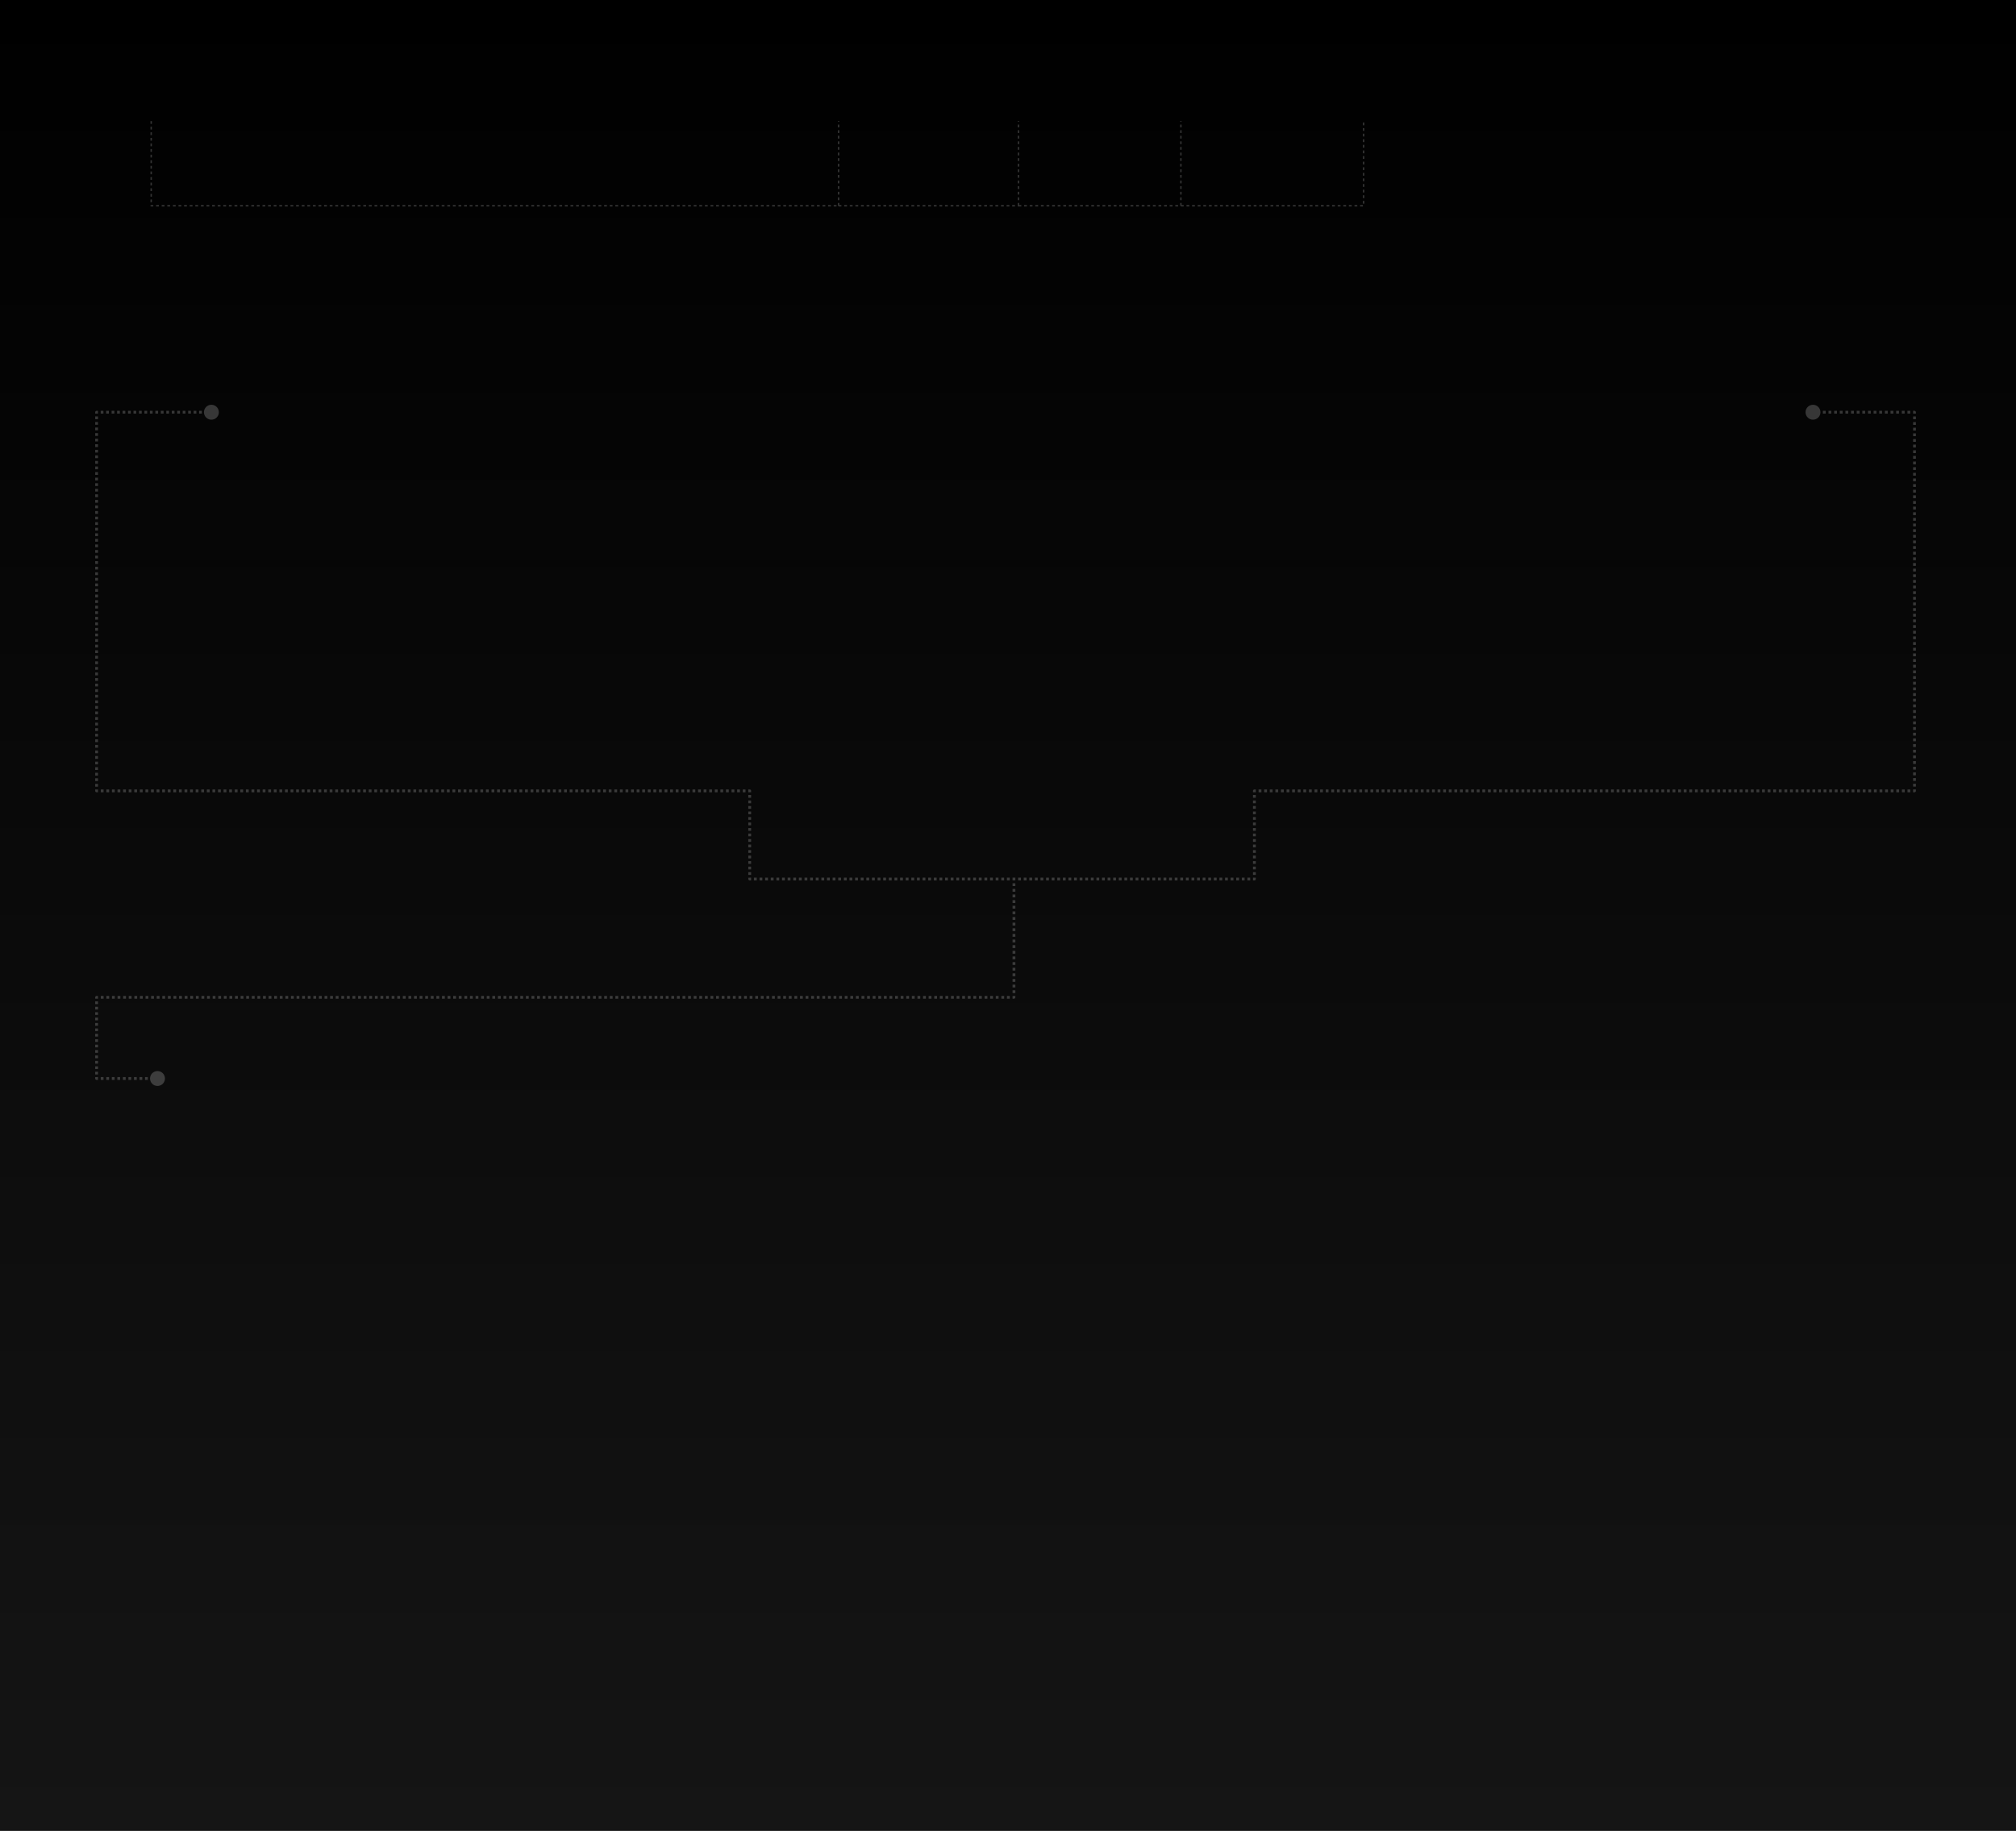 <svg width="1440" height="1308" viewBox="0 0 1440 1308" fill="none" xmlns="http://www.w3.org/2000/svg">
<rect x="0" y="0" width="1440" height="1308" fill="#808080" stroke="none"/>
<rect width="1440" height="1308" fill="url(#paint0_linear_0_1)"/>
<path d="M1292.33 294.5C1292.33 295.973 1293.53 297.167 1295 297.167C1296.47 297.167 1297.67 295.973 1297.67 294.5C1297.67 293.027 1296.47 291.833 1295 291.833C1293.53 291.833 1292.33 293.027 1292.33 294.5ZM1367.5 294.5H1368C1368 294.224 1367.78 294 1367.5 294V294.5ZM1367.5 565V565.5C1367.78 565.5 1368 565.276 1368 565H1367.5ZM896 565V564.5C895.724 564.5 895.5 564.724 895.5 565H896ZM896 628V628.5C896.276 628.5 896.5 628.276 896.5 628H896ZM535.5 628H535C535 628.276 535.224 628.5 535.5 628.5V628ZM535.5 565H536C536 564.724 535.776 564.5 535.5 564.5V565ZM69 565H68.5C68.5 565.276 68.724 565.5 69 565.5V565ZM69 294.5V294C68.724 294 68.5 294.224 68.5 294.5H69ZM148.333 294.5C148.333 295.973 149.527 297.167 151 297.167C152.473 297.167 153.667 295.973 153.667 294.5C153.667 293.027 152.473 291.833 151 291.833C149.527 291.833 148.333 293.027 148.333 294.5ZM724.25 712.5V713C724.526 713 724.75 712.776 724.75 712.5H724.25ZM69 712.5V712C68.724 712 68.5 712.224 68.5 712.5H69ZM69 770.5H68.5C68.5 770.776 68.724 771 69 771V770.5ZM109.833 770.5C109.833 771.973 111.027 773.167 112.5 773.167C113.973 773.167 115.167 771.973 115.167 770.5C115.167 769.027 113.973 767.833 112.5 767.833C111.027 767.833 109.833 769.027 109.833 770.5ZM724.25 628.5H725.249V627.5H724.25V628.5ZM727.246 628.5H729.243V627.5H727.246V628.5ZM731.24 628.5H733.237V627.5H731.24V628.5ZM735.234 628.5H737.231V627.5H735.234V628.5ZM739.228 628.5H741.225V627.5H739.228V628.5ZM743.222 628.5H745.219V627.5H743.222V628.5ZM747.217 628.5H749.214V627.5H747.217V628.5ZM751.211 628.5H753.208V627.5H751.211V628.5ZM755.205 628.5H757.202V627.5H755.205V628.5ZM759.199 628.5H761.196V627.5H759.199V628.5ZM763.193 628.5H765.19V627.5H763.193V628.5ZM767.188 628.5H769.185V627.5H767.188V628.5ZM771.182 628.5H773.179V627.5H771.182V628.5ZM775.176 628.5H777.173V627.5H775.176V628.5ZM779.17 628.5H781.167V627.5H779.17V628.5ZM783.164 628.5H785.161V627.5H783.164V628.5ZM787.158 628.5H789.156V627.5H787.158V628.5ZM791.153 628.5H793.15V627.5H791.153V628.5ZM795.147 628.5H797.144V627.5H795.147V628.5ZM799.141 628.5H801.138V627.5H799.141V628.5ZM803.135 628.5H805.132V627.5H803.135V628.5ZM807.129 628.5H809.126V627.5H807.129V628.5ZM811.124 628.5H813.121V627.5H811.124V628.5ZM815.118 628.5H817.115V627.5H815.118V628.5ZM819.112 628.5H821.109V627.5H819.112V628.5ZM823.106 628.5H825.103V627.5H823.106V628.5ZM827.1 628.5H829.097V627.5H827.1V628.5ZM831.094 628.5H833.092V627.5H831.094V628.5ZM835.089 628.5H837.086V627.5H835.089V628.5ZM839.083 628.5H841.08V627.5H839.083V628.5ZM843.077 628.5H845.074V627.5H843.077V628.5ZM847.071 628.5H849.068V627.5H847.071V628.5ZM851.065 628.5H853.062V627.5H851.065V628.5ZM855.06 628.5H857.057V627.5H855.06V628.5ZM859.054 628.5H861.051V627.5H859.054V628.5ZM863.048 628.5H865.045V627.5H863.048V628.5ZM867.042 628.5H869.039V627.5H867.042V628.5ZM871.036 628.5H873.033V627.5H871.036V628.5ZM875.03 628.5H877.028V627.5H875.03V628.5ZM879.025 628.5H881.022V627.5H879.025V628.5ZM883.019 628.5H885.016V627.5H883.019V628.5ZM887.013 628.5H889.01V627.5H887.013V628.5ZM891.007 628.5H893.004V627.5H891.007V628.5ZM895.001 628.5H896V627.5H895.001V628.5ZM896.5 628V627.016H895.5V628H896.5ZM896.5 625.047V623.078H895.5V625.047H896.5ZM896.5 621.109V619.141H895.5V621.109H896.5ZM896.5 617.172V615.203H895.5V617.172H896.5ZM896.5 613.234V611.266H895.5V613.234H896.5ZM896.5 609.297V607.328H895.5V609.297H896.5ZM896.5 605.359V603.391H895.5V605.359H896.5ZM896.5 601.422V599.453H895.5V601.422H896.5ZM896.5 597.484V595.516H895.5V597.484H896.5ZM896.5 593.547V591.578H895.5V593.547H896.5ZM896.5 589.609V587.641H895.5V589.609H896.5ZM896.5 585.672V583.703H895.5V585.672H896.5ZM896.5 581.734V579.766H895.5V581.734H896.5ZM896.5 577.797V575.828H895.5V577.797H896.5ZM896.5 573.859V571.891H895.5V573.859H896.5ZM896.5 569.922V567.953H895.5V569.922H896.5ZM896.5 565.984V565H895.5V565.984H896.5ZM896 565.5H896.999V564.5H896V565.5ZM898.997 565.5H900.995V564.5H898.997V565.5ZM902.993 565.5H904.99V564.5H902.993V565.5ZM906.988 565.5H908.986V564.5H906.988V565.5ZM910.984 565.5H912.982V564.5H910.984V565.5ZM914.98 565.5H916.978V564.5H914.98V565.5ZM918.976 565.5H920.974V564.5H918.976V565.5ZM922.971 565.5H924.969V564.5H922.971V565.5ZM926.967 565.5H928.965V564.5H926.967V565.5ZM930.963 565.5H932.961V564.5H930.963V565.5ZM934.959 565.5H936.957V564.5H934.959V565.5ZM938.954 565.5H940.952V564.5H938.954V565.5ZM942.95 565.5H944.948V564.5H942.95V565.5ZM946.946 565.5H948.944V564.5H946.946V565.5ZM950.942 565.5H952.94V564.5H950.942V565.5ZM954.938 565.5H956.935V564.5H954.938V565.5ZM958.933 565.5H960.931V564.5H958.933V565.5ZM962.929 565.5H964.927V564.5H962.929V565.5ZM966.925 565.5H968.923V564.5H966.925V565.5ZM970.921 565.5H972.918V564.5H970.921V565.5ZM974.916 565.5H976.914V564.5H974.916V565.5ZM978.912 565.5H980.91V564.5H978.912V565.5ZM982.908 565.5H984.906V564.5H982.908V565.5ZM986.904 565.5H988.901V564.5H986.904V565.5ZM990.899 565.5H992.897V564.5H990.899V565.5ZM994.895 565.5H996.893V564.5H994.895V565.5ZM998.891 565.5H1000.89V564.5H998.891V565.5ZM1002.89 565.5H1004.88V564.5H1002.89V565.5ZM1006.88 565.5H1008.88V564.5H1006.88V565.5ZM1010.88 565.5H1012.88V564.5H1010.88V565.5ZM1014.87 565.5H1016.87V564.5H1014.87V565.5ZM1018.87 565.5H1020.87V564.5H1018.87V565.5ZM1022.87 565.5H1024.86V564.5H1022.87V565.5ZM1026.86 565.5H1028.86V564.5H1026.86V565.5ZM1030.86 565.5H1032.85V564.5H1030.86V565.5ZM1034.85 565.5H1036.85V564.5H1034.85V565.5ZM1038.85 565.5H1040.85V564.5H1038.85V565.5ZM1042.84 565.5H1044.84V564.5H1042.84V565.5ZM1046.84 565.5H1048.84V564.5H1046.84V565.5ZM1050.84 565.5H1052.83V564.5H1050.84V565.5ZM1054.83 565.5H1056.83V564.5H1054.83V565.5ZM1058.83 565.5H1060.83V564.5H1058.83V565.5ZM1062.82 565.5H1064.82V564.5H1062.82V565.5ZM1066.82 565.5H1068.82V564.5H1066.82V565.5ZM1070.81 565.5H1072.81V564.5H1070.81V565.5ZM1074.81 565.5H1076.81V564.5H1074.81V565.5ZM1078.81 565.5H1080.8V564.5H1078.81V565.5ZM1082.8 565.5H1084.8V564.5H1082.8V565.5ZM1086.8 565.5H1088.8V564.5H1086.8V565.5ZM1090.79 565.5H1092.79V564.5H1090.79V565.5ZM1094.79 565.5H1096.79V564.5H1094.79V565.5ZM1098.78 565.5H1100.78V564.5H1098.78V565.5ZM1102.78 565.5H1104.78V564.5H1102.78V565.5ZM1106.78 565.5H1108.77V564.5H1106.78V565.5ZM1110.77 565.5H1112.77V564.5H1110.77V565.5ZM1114.77 565.5H1116.77V564.5H1114.77V565.5ZM1118.76 565.5H1120.76V564.5H1118.76V565.5ZM1122.76 565.5H1124.76V564.5H1122.76V565.5ZM1126.76 565.5H1128.75V564.5H1126.76V565.5ZM1130.75 565.5H1132.75V564.5H1130.75V565.5ZM1134.75 565.5H1136.74V564.5H1134.75V565.5ZM1138.74 565.5H1140.74V564.5H1138.74V565.5ZM1142.74 565.5H1144.74V564.5H1142.74V565.5ZM1146.73 565.5H1148.73V564.5H1146.73V565.5ZM1150.73 565.5H1152.73V564.5H1150.73V565.5ZM1154.73 565.5H1156.72V564.5H1154.73V565.5ZM1158.72 565.5H1160.72V564.5H1158.72V565.5ZM1162.72 565.5H1164.71V564.5H1162.72V565.5ZM1166.71 565.5H1168.71V564.5H1166.71V565.5ZM1170.71 565.5H1172.71V564.5H1170.71V565.5ZM1174.7 565.5H1176.7V564.5H1174.7V565.5ZM1178.7 565.5H1180.7V564.5H1178.7V565.5ZM1182.7 565.5H1184.69V564.5H1182.7V565.5ZM1186.69 565.5H1188.69V564.5H1186.69V565.5ZM1190.69 565.5H1192.69V564.5H1190.69V565.5ZM1194.68 565.5H1196.68V564.5H1194.68V565.5ZM1198.68 565.5H1200.68V564.5H1198.68V565.5ZM1202.67 565.5H1204.67V564.5H1202.67V565.5ZM1206.67 565.5H1208.67V564.5H1206.67V565.5ZM1210.67 565.5H1212.66V564.5H1210.67V565.5ZM1214.66 565.5H1216.66V564.5H1214.66V565.5ZM1218.66 565.5H1220.66V564.5H1218.66V565.5ZM1222.65 565.5H1224.65V564.5H1222.65V565.5ZM1226.65 565.5H1228.65V564.5H1226.65V565.5ZM1230.65 565.5H1232.64V564.5H1230.65V565.5ZM1234.64 565.5H1236.64V564.5H1234.64V565.5ZM1238.64 565.5H1240.63V564.5H1238.64V565.5ZM1242.63 565.5H1244.63V564.5H1242.63V565.5ZM1246.63 565.5H1248.63V564.5H1246.63V565.5ZM1250.62 565.5H1252.62V564.5H1250.62V565.5ZM1254.62 565.5H1256.62V564.5H1254.62V565.5ZM1258.62 565.5H1260.61V564.5H1258.62V565.5ZM1262.61 565.5H1264.61V564.5H1262.61V565.5ZM1266.61 565.5H1268.61V564.5H1266.61V565.5ZM1270.6 565.5H1272.6V564.5H1270.6V565.5ZM1274.6 565.5H1276.6V564.5H1274.6V565.5ZM1278.59 565.5H1280.59V564.5H1278.59V565.5ZM1282.59 565.5H1284.59V564.5H1282.59V565.5ZM1286.59 565.5H1288.58V564.5H1286.59V565.5ZM1290.58 565.5H1292.58V564.5H1290.58V565.5ZM1294.58 565.5H1296.58V564.5H1294.58V565.5ZM1298.57 565.5H1300.57V564.5H1298.57V565.5ZM1302.57 565.5H1304.57V564.5H1302.57V565.5ZM1306.57 565.5H1308.56V564.5H1306.57V565.5ZM1310.56 565.5H1312.56V564.5H1310.56V565.5ZM1314.56 565.5H1316.55V564.5H1314.56V565.5ZM1318.55 565.5H1320.55V564.5H1318.55V565.5ZM1322.55 565.5H1324.55V564.5H1322.55V565.5ZM1326.54 565.5H1328.54V564.5H1326.54V565.5ZM1330.54 565.5H1332.54V564.5H1330.54V565.5ZM1334.54 565.5H1336.53V564.5H1334.54V565.5ZM1338.53 565.5H1340.53V564.5H1338.53V565.5ZM1342.53 565.5H1344.53V564.5H1342.53V565.5ZM1346.52 565.5H1348.52V564.5H1346.52V565.5ZM1350.52 565.5H1352.52V564.5H1350.52V565.5ZM1354.51 565.5H1356.51V564.5H1354.51V565.5ZM1358.51 565.5H1360.51V564.5H1358.51V565.5ZM1362.51 565.5H1364.5V564.5H1362.51V565.5ZM1366.5 565.5H1367.5V564.5H1366.5V565.5ZM1368 565V563.988H1367V565H1368ZM1368 561.964V559.94H1367V561.964H1368ZM1368 557.915V555.891H1367V557.915H1368ZM1368 553.867V551.843H1367V553.867H1368ZM1368 549.819V547.794H1367V549.819H1368ZM1368 545.77V543.746H1367V545.77H1368ZM1368 541.722V539.698H1367V541.722H1368ZM1368 537.673V535.649H1367V537.673H1368ZM1368 533.625V531.601H1367V533.625H1368ZM1368 529.577V527.552H1367V529.577H1368ZM1368 525.528V523.504H1367V525.528H1368ZM1368 521.48V519.456H1367V521.48H1368ZM1368 517.431V515.407H1367V517.431H1368ZM1368 513.383V511.359H1367V513.383H1368ZM1368 509.335V507.311H1367V509.335H1368ZM1368 505.286V503.262H1367V505.286H1368ZM1368 501.238V499.214H1367V501.238H1368ZM1368 497.19V495.165H1367V497.19H1368ZM1368 493.141V491.117H1367V493.141H1368ZM1368 489.093V487.069H1367V489.093H1368ZM1368 485.044V483.02H1367V485.044H1368ZM1368 480.996V478.972H1367V480.996H1368ZM1368 476.948V474.923H1367V476.948H1368ZM1368 472.899V470.875H1367V472.899H1368ZM1368 468.851V466.827H1367V468.851H1368ZM1368 464.802V462.778H1367V464.802H1368ZM1368 460.754V458.73H1367V460.754H1368ZM1368 456.706V454.681H1367V456.706H1368ZM1368 452.657V450.633H1367V452.657H1368ZM1368 448.609V446.585H1367V448.609H1368ZM1368 444.561V442.536H1367V444.561H1368ZM1368 440.512V439.5H1367V440.512H1368ZM1368 439.5V438.493H1367V439.5H1368ZM1368 436.479V434.465H1367V436.479H1368ZM1368 432.451V430.438H1367V432.451H1368ZM1368 428.424V426.41H1367V428.424H1368ZM1368 424.396V422.382H1367V424.396H1368ZM1368 420.368V418.354H1367V420.368H1368ZM1368 416.34V414.326H1367V416.34H1368ZM1368 412.312V410.299H1367V412.312H1368ZM1368 408.285V406.271H1367V408.285H1368ZM1368 404.257V402.243H1367V404.257H1368ZM1368 400.229V398.215H1367V400.229H1368ZM1368 396.201V394.187H1367V396.201H1368ZM1368 392.174V390.16H1367V392.174H1368ZM1368 388.146V386.132H1367V388.146H1368ZM1368 384.118V382.104H1367V384.118H1368ZM1368 380.09V378.076H1367V380.09H1368ZM1368 376.062V374.049H1367V376.062H1368ZM1368 372.035V370.021H1367V372.035H1368ZM1368 368.007V365.993H1367V368.007H1368ZM1368 363.979V361.965H1367V363.979H1368ZM1368 359.951V357.938H1367V359.951H1368ZM1368 355.924V353.91H1367V355.924H1368ZM1368 351.896V349.882H1367V351.896H1368ZM1368 347.868V345.854H1367V347.868H1368ZM1368 343.84V341.826H1367V343.84H1368ZM1368 339.813V337.799H1367V339.813H1368ZM1368 335.785V333.771H1367V335.785H1368ZM1368 331.757V329.743H1367V331.757H1368ZM1368 327.729V325.715H1367V327.729H1368ZM1368 323.701V321.688H1367V323.701H1368ZM1368 319.674V317.66H1367V319.674H1368ZM1368 315.646V313.632H1367V315.646H1368ZM1368 311.618V309.604H1367V311.618H1368ZM1368 307.59V305.576H1367V307.59H1368ZM1368 303.563V301.549H1367V303.563H1368ZM1368 299.535V297.521H1367V299.535H1368ZM1368 295.507V294.5H1367V295.507H1368ZM1367.5 294H1366.49V295H1367.5V294ZM1364.48 294H1362.47V295H1364.48V294ZM1360.45 294H1358.44V295H1360.45V294ZM1356.42 294H1354.41V295H1356.42V294ZM1352.4 294H1350.38V295H1352.4V294ZM1348.37 294H1346.35V295H1348.37V294ZM1344.34 294H1342.33V295H1344.34V294ZM1340.31 294H1338.3V295H1340.31V294ZM1336.28 294H1334.27V295H1336.28V294ZM1332.26 294H1330.24V295H1332.26V294ZM1328.23 294H1326.22V295H1328.23V294ZM1324.2 294H1322.19V295H1324.2V294ZM1320.17 294H1318.16V295H1320.17V294ZM1316.15 294H1314.13V295H1316.15V294ZM1312.12 294H1310.1V295H1312.12V294ZM1308.09 294H1306.08V295H1308.09V294ZM1304.06 294H1302.05V295H1304.06V294ZM1300.03 294H1298.02V295H1300.03V294ZM1296.01 294H1295V295H1296.01V294ZM151 294H150.024V295H151V294ZM148.071 294H146.119V295H148.071V294ZM144.167 294H142.214V295H144.167V294ZM140.262 294H138.31V295H140.262V294ZM136.357 294H134.405V295H136.357V294ZM132.452 294H130.5V295H132.452V294ZM128.548 294H126.595V295H128.548V294ZM124.643 294H122.69V295H124.643V294ZM120.738 294H118.786V295H120.738V294ZM116.833 294H114.881V295H116.833V294ZM112.929 294H110.976V295H112.929V294ZM109.024 294H107.071V295H109.024V294ZM105.119 294H103.167V295H105.119V294ZM101.214 294H99.262V295H101.214V294ZM97.309 294H95.357V295H97.309V294ZM93.405 294H91.452V295H93.405V294ZM89.5 294H87.548V295H89.5V294ZM85.595 294H83.643V295H85.595V294ZM81.691 294H79.738V295H81.691V294ZM77.786 294H75.833V295H77.786V294ZM73.881 294H71.929V295H73.881V294ZM69.976 294H69V295H69.976V294ZM68.5 294.5V295.494H69.5V294.5H68.5ZM68.5 297.483V299.472H69.5V297.483H68.5ZM68.5 301.461V303.45H69.5V301.461H68.5ZM68.5 305.439V307.428H69.5V305.439H68.5ZM68.5 309.417V311.406H69.5V309.417H68.5ZM68.5 313.395V315.384H69.5V313.395H68.5ZM68.5 317.373V319.362H69.5V317.373H68.5ZM68.5 321.351V323.34H69.5V321.351H68.5ZM68.5 325.329V327.318H69.5V325.329H68.5ZM68.5 329.307V331.296H69.5V329.307H68.5ZM68.5 333.285V335.274H69.5V333.285H68.5ZM68.5 337.263V339.252H69.5V337.263H68.5ZM68.5 341.241V343.23H69.5V341.241H68.5ZM68.5 345.219V347.208H69.5V345.219H68.5ZM68.5 349.197V351.186H69.5V349.197H68.5ZM68.5 353.175V355.164H69.5V353.175H68.5ZM68.5 357.153V359.142H69.5V357.153H68.5ZM68.5 361.131V363.119H69.5V361.131H68.5ZM68.5 365.108V367.097H69.5V365.108H68.5ZM68.5 369.086V371.075H69.5V369.086H68.5ZM68.5 373.064V375.053H69.5V373.064H68.5ZM68.5 377.042V379.031H69.5V377.042H68.5ZM68.5 381.02V383.009H69.5V381.02H68.5ZM68.5 384.998V386.987H69.5V384.998H68.5ZM68.5 388.976V390.965H69.5V388.976H68.5ZM68.5 392.954V394.943H69.5V392.954H68.5ZM68.5 396.932V398.921H69.5V396.932H68.5ZM68.5 400.91V402.899H69.5V400.91H68.5ZM68.5 404.888V406.877H69.5V404.888H68.5ZM68.5 408.866V410.855H69.5V408.866H68.5ZM68.5 412.844V414.833H69.5V412.844H68.5ZM68.5 416.822V418.811H69.5V416.822H68.5ZM68.5 420.8V422.789H69.5V420.8H68.5ZM68.5 424.777V426.766H69.5V424.777H68.5ZM68.5 428.755V430.744H69.5V428.755H68.5ZM68.5 432.733V434.722H69.5V432.733H68.5ZM68.5 436.711V438.7H69.5V436.711H68.5ZM68.5 440.689V442.678H69.5V440.689H68.5ZM68.5 444.667V446.656H69.5V444.667H68.5ZM68.5 448.645V450.634H69.5V448.645H68.5ZM68.5 452.623V454.612H69.5V452.623H68.5ZM68.5 456.601V458.59H69.5V456.601H68.5ZM68.5 460.579V462.568H69.5V460.579H68.5ZM68.5 464.557V466.546H69.5V464.557H68.5ZM68.5 468.535V470.524H69.5V468.535H68.5ZM68.5 472.513V474.502H69.5V472.513H68.5ZM68.5 476.491V478.48H69.5V476.491H68.5ZM68.5 480.469V482.458H69.5V480.469H68.5ZM68.5 484.447V486.436H69.5V484.447H68.5ZM68.5 488.424V490.413H69.5V488.424H68.5ZM68.5 492.402V494.391H69.5V492.402H68.5ZM68.5 496.38V498.369H69.5V496.38H68.5ZM68.5 500.358V502.347H69.5V500.358H68.5ZM68.5 504.336V506.325H69.5V504.336H68.5ZM68.5 508.314V510.303H69.5V508.314H68.5ZM68.5 512.292V514.281H69.5V512.292H68.5ZM68.5 516.27V518.259H69.5V516.27H68.5ZM68.5 520.248V522.237H69.5V520.248H68.5ZM68.5 524.226V526.215H69.5V524.226H68.5ZM68.5 528.204V530.193H69.5V528.204H68.5ZM68.5 532.182V534.171H69.5V532.182H68.5ZM68.5 536.16V538.149H69.5V536.16H68.5ZM68.5 540.138V542.127H69.5V540.138H68.5ZM68.5 544.116V546.105H69.5V544.116H68.5ZM68.5 548.094V550.082H69.5V548.094H68.5ZM68.5 552.071V554.06H69.5V552.071H68.5ZM68.5 556.049V558.038H69.5V556.049H68.5ZM68.5 560.027V562.016H69.5V560.027H68.5ZM68.5 564.005V565H69.5V564.005H68.5ZM69 565.5H69.997V564.5H69V565.5ZM71.99 565.5H73.984V564.5H71.99V565.5ZM75.978 565.5H77.971V564.5H75.978V565.5ZM79.965 565.5H81.958V564.5H79.965V565.5ZM83.952 565.5H85.945V564.5H83.952V565.5ZM87.939 565.5H89.933V564.5H87.939V565.5ZM91.926 565.5H93.92V564.5H91.926V565.5ZM95.913 565.5H97.907V564.5H95.913V565.5ZM99.901 565.5H101.894V564.5H99.901V565.5ZM103.888 565.5H105.881V564.5H103.888V565.5ZM107.875 565.5H109.869V564.5H107.875V565.5ZM111.862 565.5H113.856V564.5H111.862V565.5ZM115.849 565.5H117.843V564.5H115.849V565.5ZM119.837 565.5H121.83V564.5H119.837V565.5ZM123.824 565.5H125.817V564.5H123.824V565.5ZM127.811 565.5H129.805V564.5H127.811V565.5ZM131.798 565.5H133.792V564.5H131.798V565.5ZM135.785 565.5H137.779V564.5H135.785V565.5ZM139.772 565.5H141.766V564.5H139.772V565.5ZM143.76 565.5H145.753V564.5H143.76V565.5ZM147.747 565.5H149.74V564.5H147.747V565.5ZM151.734 565.5H153.728V564.5H151.734V565.5ZM155.721 565.5H157.715V564.5H155.721V565.5ZM159.708 565.5H161.702V564.5H159.708V565.5ZM163.696 565.5H165.689V564.5H163.696V565.5ZM167.683 565.5H169.676V564.5H167.683V565.5ZM171.67 565.5H173.664V564.5H171.67V565.5ZM175.657 565.5H177.651V564.5H175.657V565.5ZM179.644 565.5H181.638V564.5H179.644V565.5ZM183.631 565.5H185.625V564.5H183.631V565.5ZM187.619 565.5H189.612V564.5H187.619V565.5ZM191.606 565.5H193.599V564.5H191.606V565.5ZM195.593 565.5H197.587V564.5H195.593V565.5ZM199.58 565.5H201.574V564.5H199.58V565.5ZM203.567 565.5H205.561V564.5H203.567V565.5ZM207.555 565.5H209.548V564.5H207.555V565.5ZM211.542 565.5H213.535V564.5H211.542V565.5ZM215.529 565.5H217.523V564.5H215.529V565.5ZM219.516 565.5H221.51V564.5H219.516V565.5ZM223.503 565.5H225.497V564.5H223.503V565.5ZM227.49 565.5H229.484V564.5H227.49V565.5ZM231.478 565.5H233.471V564.5H231.478V565.5ZM235.465 565.5H237.458V564.5H235.465V565.5ZM239.452 565.5H241.446V564.5H239.452V565.5ZM243.439 565.5H245.433V564.5H243.439V565.5ZM247.426 565.5H249.42V564.5H247.426V565.5ZM251.414 565.5H253.407V564.5H251.414V565.5ZM255.401 565.5H257.394V564.5H255.401V565.5ZM259.388 565.5H261.382V564.5H259.388V565.5ZM263.375 565.5H265.369V564.5H263.375V565.5ZM267.362 565.5H269.356V564.5H267.362V565.5ZM271.349 565.5H273.343V564.5H271.349V565.5ZM275.337 565.5H277.33V564.5H275.337V565.5ZM279.324 565.5H281.317V564.5H279.324V565.5ZM283.311 565.5H285.305V564.5H283.311V565.5ZM287.298 565.5H289.292V564.5H287.298V565.5ZM291.285 565.5H293.279V564.5H291.285V565.5ZM295.273 565.5H297.266V564.5H295.273V565.5ZM299.26 565.5H301.253V564.5H299.26V565.5ZM303.247 565.5H305.241V564.5H303.247V565.5ZM307.234 565.5H309.228V564.5H307.234V565.5ZM311.221 565.5H313.215V564.5H311.221V565.5ZM315.209 565.5H317.202V564.5H315.209V565.5ZM319.196 565.5H321.189V564.5H319.196V565.5ZM323.183 565.5H325.176V564.5H323.183V565.5ZM327.17 565.5H329.164V564.5H327.17V565.5ZM331.157 565.5H333.151V564.5H331.157V565.5ZM335.144 565.5H337.138V564.5H335.144V565.5ZM339.132 565.5H341.125V564.5H339.132V565.5ZM343.119 565.5H345.112V564.5H343.119V565.5ZM347.106 565.5H349.1V564.5H347.106V565.5ZM351.093 565.5H353.087V564.5H351.093V565.5ZM355.08 565.5H357.074V564.5H355.08V565.5ZM359.068 565.5H361.061V564.5H359.068V565.5ZM363.055 565.5H365.048V564.5H363.055V565.5ZM367.042 565.5H369.035V564.5H367.042V565.5ZM371.029 565.5H373.023V564.5H371.029V565.5ZM375.016 565.5H377.01V564.5H375.016V565.5ZM379.003 565.5H380.997V564.5H379.003V565.5ZM382.991 565.5H384.984V564.5H382.991V565.5ZM386.978 565.5H388.971V564.5H386.978V565.5ZM390.965 565.5H392.959V564.5H390.965V565.5ZM394.952 565.5H396.946V564.5H394.952V565.5ZM398.939 565.5H400.933V564.5H398.939V565.5ZM402.927 565.5H404.92V564.5H402.927V565.5ZM406.914 565.5H408.907V564.5H406.914V565.5ZM410.901 565.5H412.894V564.5H410.901V565.5ZM414.888 565.5H416.882V564.5H414.888V565.5ZM418.875 565.5H420.869V564.5H418.875V565.5ZM422.862 565.5H424.856V564.5H422.862V565.5ZM426.85 565.5H428.843V564.5H426.85V565.5ZM430.837 565.5H432.83V564.5H430.837V565.5ZM434.824 565.5H436.818V564.5H434.824V565.5ZM438.811 565.5H440.805V564.5H438.811V565.5ZM442.798 565.5H444.792V564.5H442.798V565.5ZM446.786 565.5H448.779V564.5H446.786V565.5ZM450.773 565.5H452.766V564.5H450.773V565.5ZM454.76 565.5H456.753V564.5H454.76V565.5ZM458.747 565.5H460.741V564.5H458.747V565.5ZM462.734 565.5H464.728V564.5H462.734V565.5ZM466.721 565.5H468.715V564.5H466.721V565.5ZM470.709 565.5H472.702V564.5H470.709V565.5ZM474.696 565.5H476.689V564.5H474.696V565.5ZM478.683 565.5H480.677V564.5H478.683V565.5ZM482.67 565.5H484.664V564.5H482.67V565.5ZM486.657 565.5H488.651V564.5H486.657V565.5ZM490.645 565.5H492.638V564.5H490.645V565.5ZM494.632 565.5H496.625V564.5H494.632V565.5ZM498.619 565.5H500.612V564.5H498.619V565.5ZM502.606 565.5H504.6V564.5H502.606V565.5ZM506.593 565.5H508.587V564.5H506.593V565.5ZM510.58 565.5H512.574V564.5H510.58V565.5ZM514.568 565.5H516.561V564.5H514.568V565.5ZM518.555 565.5H520.548V564.5H518.555V565.5ZM522.542 565.5H524.536V564.5H522.542V565.5ZM526.529 565.5H528.523V564.5H526.529V565.5ZM530.516 565.5H532.51V564.5H530.516V565.5ZM534.504 565.5H535.5V564.5H534.504V565.5ZM535 565V565.984H536V565H535ZM535 567.953V569.922H536V567.953H535ZM535 571.891V573.859H536V571.891H535ZM535 575.828V577.797H536V575.828H535ZM535 579.766V581.734H536V579.766H535ZM535 583.703V585.672H536V583.703H535ZM535 587.641V589.609H536V587.641H535ZM535 591.578V593.547H536V591.578H535ZM535 595.516V597.484H536V595.516H535ZM535 599.453V601.422H536V599.453H535ZM535 603.391V605.359H536V603.391H535ZM535 607.328V609.297H536V607.328H535ZM535 611.266V613.234H536V611.266H535ZM535 615.203V617.172H536V615.203H535ZM535 619.141V621.109H536V619.141H535ZM535 623.078V625.047H536V623.078H535ZM535 627.016V628H536V627.016H535ZM535.5 628.5H536.504V627.5H535.5V628.5ZM538.512 628.5H540.52V627.5H538.512V628.5ZM542.528 628.5H544.536V627.5H542.528V628.5ZM546.544 628.5H548.552V627.5H546.544V628.5ZM550.56 628.5H552.568V627.5H550.56V628.5ZM554.576 628.5H556.584V627.5H554.576V628.5ZM558.592 628.5H560.6V627.5H558.592V628.5ZM562.608 628.5H564.616V627.5H562.608V628.5ZM566.624 628.5H568.632V627.5H566.624V628.5ZM570.64 628.5H572.648V627.5H570.64V628.5ZM574.656 628.5H576.664V627.5H574.656V628.5ZM578.672 628.5H580.68V627.5H578.672V628.5ZM582.688 628.5H584.695V627.5H582.688V628.5ZM586.703 628.5H588.711V627.5H586.703V628.5ZM590.719 628.5H592.727V627.5H590.719V628.5ZM594.735 628.5H596.743V627.5H594.735V628.5ZM598.751 628.5H600.759V627.5H598.751V628.5ZM602.767 628.5H604.775V627.5H602.767V628.5ZM606.783 628.5H608.791V627.5H606.783V628.5ZM610.799 628.5H612.807V627.5H610.799V628.5ZM614.815 628.5H616.823V627.5H614.815V628.5ZM618.831 628.5H620.839V627.5H618.831V628.5ZM622.847 628.5H624.855V627.5H622.847V628.5ZM626.863 628.5H628.871V627.5H626.863V628.5ZM630.879 628.5H632.887V627.5H630.879V628.5ZM634.895 628.5H636.903V627.5H634.895V628.5ZM638.911 628.5H640.919V627.5H638.911V628.5ZM642.927 628.5H644.935V627.5H642.927V628.5ZM646.943 628.5H648.951V627.5H646.943V628.5ZM650.959 628.5H652.967V627.5H650.959V628.5ZM654.975 628.5H656.983V627.5H654.975V628.5ZM658.991 628.5H660.999V627.5H658.991V628.5ZM663.007 628.5H665.015V627.5H663.007V628.5ZM667.023 628.5H669.031V627.5H667.023V628.5ZM671.039 628.5H673.047V627.5H671.039V628.5ZM675.055 628.5H677.063V627.5H675.055V628.5ZM679.071 628.5H681.079V627.5H679.071V628.5ZM683.086 628.5H685.094V627.5H683.086V628.5ZM687.102 628.5H689.11V627.5H687.102V628.5ZM691.118 628.5H693.126V627.5H691.118V628.5ZM695.134 628.5H697.142V627.5H695.134V628.5ZM699.15 628.5H701.158V627.5H699.15V628.5ZM703.166 628.5H705.174V627.5H703.166V628.5ZM707.182 628.5H709.19V627.5H707.182V628.5ZM711.198 628.5H713.206V627.5H711.198V628.5ZM715.214 628.5H717.222V627.5H715.214V628.5ZM719.23 628.5H721.238V627.5H719.23V628.5ZM723.246 628.5H724.25V627.5H723.246V628.5ZM112.5 770H111.511V771H112.5V770ZM109.534 770H107.557V771H109.534V770ZM105.58 770H103.602V771H105.58V770ZM101.625 770H99.648V771H101.625V770ZM97.671 770H95.693V771H97.671V770ZM93.716 770H91.739V771H93.716V770ZM89.761 770H87.784V771H89.761V770ZM85.807 770H83.829V771H85.807V770ZM81.852 770H79.875V771H81.852V770ZM77.898 770H75.921V771H77.898V770ZM73.943 770H71.966V771H73.943V770ZM69.989 770H69V771H69.989V770ZM69.5 770.5V769.533H68.5V770.5H69.5ZM69.5 767.6V765.667H68.5V767.6H69.5ZM69.5 763.733V761.8H68.5V763.733H69.5ZM69.5 759.867V757.933H68.5V759.867H69.5ZM69.5 756V754.067H68.5V756H69.5ZM69.5 752.133V750.2H68.5V752.133H69.5ZM69.5 748.267V746.333H68.5V748.267H69.5ZM69.5 744.4V742.467H68.5V744.4H69.5ZM69.5 740.533V738.6H68.5V740.533H69.5ZM69.5 736.667V734.733H68.5V736.667H69.5ZM69.5 732.8V730.867H68.5V732.8H69.5ZM69.5 728.933V727H68.5V728.933H69.5ZM69.5 725.067V723.133H68.5V725.067H69.5ZM69.5 721.2V719.267H68.5V721.2H69.5ZM69.5 717.333V715.4H68.5V717.333H69.5ZM69.5 713.467V712.5H68.5V713.467H69.5ZM69 713H69.999V712H69V713ZM71.997 713H73.994V712H71.997V713ZM75.992 713H77.99V712H75.992V713ZM79.987 713H81.985V712H79.987V713ZM83.983 713H85.981V712H83.983V713ZM87.978 713H89.976V712H87.978V713ZM91.974 713H93.971V712H91.974V713ZM95.969 713H97.967V712H95.969V713ZM99.965 713H101.962V712H99.965V713ZM103.96 713H105.958V712H103.96V713ZM107.955 713H109.953V712H107.955V713ZM111.951 713H113.949V712H111.951V713ZM115.946 713H117.944V712H115.946V713ZM119.942 713H121.939V712H119.942V713ZM123.937 713H125.935V712H123.937V713ZM127.933 713H129.93V712H127.933V713ZM131.928 713H133.926V712H131.928V713ZM135.923 713H137.921V712H135.923V713ZM139.919 713H141.917V712H139.919V713ZM143.914 713H145.912V712H143.914V713ZM147.91 713H149.907V712H147.91V713ZM151.905 713H153.903V712H151.905V713ZM155.901 713H157.898V712H155.901V713ZM159.896 713H161.894V712H159.896V713ZM163.891 713H165.889V712H163.891V713ZM167.887 713H169.885V712H167.887V713ZM171.882 713H173.88V712H171.882V713ZM175.878 713H177.875V712H175.878V713ZM179.873 713H181.871V712H179.873V713ZM183.868 713H185.866V712H183.868V713ZM187.864 713H189.862V712H187.864V713ZM191.859 713H193.857V712H191.859V713ZM195.855 713H197.852V712H195.855V713ZM199.85 713H201.848V712H199.85V713ZM203.846 713H205.843V712H203.846V713ZM207.841 713H209.839V712H207.841V713ZM211.836 713H213.834V712H211.836V713ZM215.832 713H217.83V712H215.832V713ZM219.827 713H221.825V712H219.827V713ZM223.823 713H225.82V712H223.823V713ZM227.818 713H229.816V712H227.818V713ZM231.814 713H233.811V712H231.814V713ZM235.809 713H237.807V712H235.809V713ZM239.804 713H241.802V712H239.804V713ZM243.8 713H245.798V712H243.8V713ZM247.795 713H249.793V712H247.795V713ZM251.791 713H253.788V712H251.791V713ZM255.786 713H257.784V712H255.786V713ZM259.782 713H261.779V712H259.782V713ZM263.777 713H265.775V712H263.777V713ZM267.772 713H269.77V712H267.772V713ZM271.768 713H273.765V712H271.768V713ZM275.763 713H277.761V712H275.763V713ZM279.759 713H281.756V712H279.759V713ZM283.754 713H285.752V712H283.754V713ZM287.749 713H289.747V712H287.749V713ZM291.745 713H293.743V712H291.745V713ZM295.74 713H297.738V712H295.74V713ZM299.736 713H301.733V712H299.736V713ZM303.731 713H305.729V712H303.731V713ZM307.727 713H309.724V712H307.727V713ZM311.722 713H313.72V712H311.722V713ZM315.717 713H317.715V712H315.717V713ZM319.713 713H321.711V712H319.713V713ZM323.708 713H325.706V712H323.708V713ZM327.704 713H329.701V712H327.704V713ZM331.699 713H333.697V712H331.699V713ZM335.695 713H337.692V712H335.695V713ZM339.69 713H341.688V712H339.69V713ZM343.685 713H345.683V712H343.685V713ZM347.681 713H349.679V712H347.681V713ZM351.676 713H353.674V712H351.676V713ZM355.672 713H357.669V712H355.672V713ZM359.667 713H361.665V712H359.667V713ZM363.663 713H365.66V712H363.663V713ZM367.658 713H369.656V712H367.658V713ZM371.653 713H373.651V712H371.653V713ZM375.649 713H377.646V712H375.649V713ZM379.644 713H381.642V712H379.644V713ZM383.64 713H385.637V712H383.64V713ZM387.635 713H389.633V712H387.635V713ZM391.63 713H393.628V712H391.63V713ZM395.626 713H397.624V712H395.626V713ZM399.621 713H401.619V712H399.621V713ZM403.617 713H405.614V712H403.617V713ZM407.612 713H409.61V712H407.612V713ZM411.608 713H413.605V712H411.608V713ZM415.603 713H417.601V712H415.603V713ZM419.598 713H421.596V712H419.598V713ZM423.594 713H425.592V712H423.594V713ZM427.589 713H429.587V712H427.589V713ZM431.585 713H433.582V712H431.585V713ZM435.58 713H437.578V712H435.58V713ZM439.576 713H441.573V712H439.576V713ZM443.571 713H445.569V712H443.571V713ZM447.566 713H449.564V712H447.566V713ZM451.562 713H453.56V712H451.562V713ZM455.557 713H457.555V712H455.557V713ZM459.553 713H461.55V712H459.553V713ZM463.548 713H465.546V712H463.548V713ZM467.543 713H469.541V712H467.543V713ZM471.539 713H473.537V712H471.539V713ZM475.534 713H477.532V712H475.534V713ZM479.53 713H481.527V712H479.53V713ZM483.525 713H485.523V712H483.525V713ZM487.521 713H489.518V712H487.521V713ZM491.516 713H493.514V712H491.516V713ZM495.511 713H497.509V712H495.511V713ZM499.507 713H501.505V712H499.507V713ZM503.502 713H505.5V712H503.502V713ZM507.498 713H509.495V712H507.498V713ZM511.493 713H513.491V712H511.493V713ZM515.489 713H517.486V712H515.489V713ZM519.484 713H521.482V712H519.484V713ZM523.479 713H525.477V712H523.479V713ZM527.475 713H529.473V712H527.475V713ZM531.47 713H533.468V712H531.47V713ZM535.466 713H537.463V712H535.466V713ZM539.461 713H541.459V712H539.461V713ZM543.457 713H545.454V712H543.457V713ZM547.452 713H549.45V712H547.452V713ZM551.447 713H553.445V712H551.447V713ZM555.443 713H557.44V712H555.443V713ZM559.438 713H561.436V712H559.438V713ZM563.434 713H565.431V712H563.434V713ZM567.429 713H569.427V712H567.429V713ZM571.424 713H573.422V712H571.424V713ZM575.42 713H577.418V712H575.42V713ZM579.415 713H581.413V712H579.415V713ZM583.411 713H585.409V712H583.411V713ZM587.406 713H589.404V712H587.406V713ZM591.402 713H593.399V712H591.402V713ZM595.397 713H597.395V712H595.397V713ZM599.393 713H601.39V712H599.393V713ZM603.388 713H605.386V712H603.388V713ZM607.384 713H609.381V712H607.384V713ZM611.379 713H613.377V712H611.379V713ZM615.375 713H617.372V712H615.375V713ZM619.37 713H621.368V712H619.37V713ZM623.366 713H625.363V712H623.366V713ZM627.361 713H629.359V712H627.361V713ZM631.357 713H633.354V712H631.357V713ZM635.352 713H637.35V712H635.352V713ZM639.348 713H641.345V712H639.348V713ZM643.343 713H645.341V712H643.343V713ZM647.339 713H649.336V712H647.339V713ZM651.334 713H653.332V712H651.334V713ZM655.329 713H657.327V712H655.329V713ZM659.325 713H661.323V712H659.325V713ZM663.32 713H665.318V712H663.32V713ZM667.316 713H669.314V712H667.316V713ZM671.311 713H673.309V712H671.311V713ZM675.307 713H677.305V712H675.307V713ZM679.302 713H681.3V712H679.302V713ZM683.298 713H685.296V712H683.298V713ZM687.293 713H689.291V712H687.293V713ZM691.289 713H693.287V712H691.289V713ZM695.284 713H697.282V712H695.284V713ZM699.28 713H701.278V712H699.28V713ZM703.275 713H705.273V712H703.275V713ZM707.271 713H709.268V712H707.271V713ZM711.266 713H713.264V712H711.266V713ZM715.262 713H717.259V712H715.262V713ZM719.257 713H721.255V712H719.257V713ZM723.253 713H724.25V712H723.253V713ZM724.75 712.5V711.494H723.75V712.5H724.75ZM724.75 709.482V707.47H723.75V709.482H724.75ZM724.75 705.458V703.446H723.75V705.458H724.75ZM724.75 701.435V699.423H723.75V701.435H724.75ZM724.75 697.411V695.399H723.75V697.411H724.75ZM724.75 693.387V691.375H723.75V693.387H724.75ZM724.75 689.363V687.351H723.75V689.363H724.75ZM724.75 685.339V683.327H723.75V685.339H724.75ZM724.75 681.315V679.304H723.75V681.315H724.75ZM724.75 677.292V675.28H723.75V677.292H724.75ZM724.75 673.268V671.256H723.75V673.268H724.75ZM724.75 669.244V667.232H723.75V669.244H724.75ZM724.75 665.22V663.208H723.75V665.22H724.75ZM724.75 661.196V659.185H723.75V661.196H724.75ZM724.75 657.173V655.161H723.75V657.173H724.75ZM724.75 653.149V651.137H723.75V653.149H724.75ZM724.75 649.125V647.113H723.75V649.125H724.75ZM724.75 645.101V643.089H723.75V645.101H724.75ZM724.75 641.077V639.065H723.75V641.077H724.75ZM724.75 637.054V635.042H723.75V637.054H724.75ZM724.75 633.03V631.018H723.75V633.03H724.75ZM724.75 629.006V628H723.75V629.006H724.75ZM1289.67 294.5C1289.67 297.446 1292.05 299.833 1295 299.833C1297.95 299.833 1300.33 297.446 1300.33 294.5C1300.33 291.554 1297.95 289.167 1295 289.167C1292.05 289.167 1289.67 291.554 1289.67 294.5ZM1367.5 294.5H1368.5C1368.5 293.948 1368.05 293.5 1367.5 293.5V294.5ZM1367.5 565V566C1368.05 566 1368.5 565.552 1368.5 565H1367.5ZM896 565V564C895.448 564 895 564.448 895 565H896ZM896 628V629C896.552 629 897 628.552 897 628H896ZM535.5 628H534.5C534.5 628.552 534.948 629 535.5 629V628ZM535.5 565H536.5C536.5 564.448 536.052 564 535.5 564V565ZM69 565H68C68 565.552 68.448 566 69 566V565ZM69 294.5V293.5C68.448 293.5 68 293.948 68 294.5H69ZM145.667 294.5C145.667 297.446 148.054 299.833 151 299.833C153.946 299.833 156.333 297.446 156.333 294.5C156.333 291.554 153.946 289.167 151 289.167C148.054 289.167 145.667 291.554 145.667 294.5ZM724.25 712.5V713.5C724.802 713.5 725.25 713.052 725.25 712.5H724.25ZM69 712.5V711.5C68.448 711.5 68 711.948 68 712.5H69ZM69 770.5H68C68 771.052 68.448 771.5 69 771.5V770.5ZM107.167 770.5C107.167 773.446 109.554 775.833 112.5 775.833C115.446 775.833 117.833 773.446 117.833 770.5C117.833 767.554 115.446 765.167 112.5 765.167C109.554 765.167 107.167 767.554 107.167 770.5ZM724.25 629H725.249V627H724.25V629ZM727.246 629H729.243V627H727.246V629ZM731.24 629H733.237V627H731.24V629ZM735.234 629H737.231V627H735.234V629ZM739.228 629H741.225V627H739.228V629ZM743.222 629H745.219V627H743.222V629ZM747.217 629H749.214V627H747.217V629ZM751.211 629H753.208V627H751.211V629ZM755.205 629H757.202V627H755.205V629ZM759.199 629H761.196V627H759.199V629ZM763.193 629H765.19V627H763.193V629ZM767.188 629H769.185V627H767.188V629ZM771.182 629H773.179V627H771.182V629ZM775.176 629H777.173V627H775.176V629ZM779.17 629H781.167V627H779.17V629ZM783.164 629H785.161V627H783.164V629ZM787.158 629H789.156V627H787.158V629ZM791.153 629H793.15V627H791.153V629ZM795.147 629H797.144V627H795.147V629ZM799.141 629H801.138V627H799.141V629ZM803.135 629H805.132V627H803.135V629ZM807.129 629H809.126V627H807.129V629ZM811.124 629H813.121V627H811.124V629ZM815.118 629H817.115V627H815.118V629ZM819.112 629H821.109V627H819.112V629ZM823.106 629H825.103V627H823.106V629ZM827.1 629H829.097V627H827.1V629ZM831.094 629H833.092V627H831.094V629ZM835.089 629H837.086V627H835.089V629ZM839.083 629H841.08V627H839.083V629ZM843.077 629H845.074V627H843.077V629ZM847.071 629H849.068V627H847.071V629ZM851.065 629H853.062V627H851.065V629ZM855.06 629H857.057V627H855.06V629ZM859.054 629H861.051V627H859.054V629ZM863.048 629H865.045V627H863.048V629ZM867.042 629H869.039V627H867.042V629ZM871.036 629H873.033V627H871.036V629ZM875.03 629H877.028V627H875.03V629ZM879.025 629H881.022V627H879.025V629ZM883.019 629H885.016V627H883.019V629ZM887.013 629H889.01V627H887.013V629ZM891.007 629H893.004V627H891.007V629ZM895.001 629H896V627H895.001V629ZM897 628V627.016H895V628H897ZM897 625.047V623.078H895V625.047H897ZM897 621.109V619.141H895V621.109H897ZM897 617.172V615.203H895V617.172H897ZM897 613.234V611.266H895V613.234H897ZM897 609.297V607.328H895V609.297H897ZM897 605.359V603.391H895V605.359H897ZM897 601.422V599.453H895V601.422H897ZM897 597.484V595.516H895V597.484H897ZM897 593.547V591.578H895V593.547H897ZM897 589.609V587.641H895V589.609H897ZM897 585.672V583.703H895V585.672H897ZM897 581.734V579.766H895V581.734H897ZM897 577.797V575.828H895V577.797H897ZM897 573.859V571.891H895V573.859H897ZM897 569.922V567.953H895V569.922H897ZM897 565.984V565H895V565.984H897ZM896 566H896.999V564H896V566ZM898.997 566H900.995V564H898.997V566ZM902.993 566H904.99V564H902.993V566ZM906.988 566H908.986V564H906.988V566ZM910.984 566H912.982V564H910.984V566ZM914.98 566H916.978V564H914.98V566ZM918.976 566H920.974V564H918.976V566ZM922.971 566H924.969V564H922.971V566ZM926.967 566H928.965V564H926.967V566ZM930.963 566H932.961V564H930.963V566ZM934.959 566H936.957V564H934.959V566ZM938.954 566H940.952V564H938.954V566ZM942.95 566H944.948V564H942.95V566ZM946.946 566H948.944V564H946.946V566ZM950.942 566H952.94V564H950.942V566ZM954.938 566H956.935V564H954.938V566ZM958.933 566H960.931V564H958.933V566ZM962.929 566H964.927V564H962.929V566ZM966.925 566H968.923V564H966.925V566ZM970.921 566H972.918V564H970.921V566ZM974.916 566H976.914V564H974.916V566ZM978.912 566H980.91V564H978.912V566ZM982.908 566H984.906V564H982.908V566ZM986.904 566H988.901V564H986.904V566ZM990.899 566H992.897V564H990.899V566ZM994.895 566H996.893V564H994.895V566ZM998.891 566H1000.89V564H998.891V566ZM1002.89 566H1004.88V564H1002.89V566ZM1006.88 566H1008.88V564H1006.88V566ZM1010.88 566H1012.88V564H1010.88V566ZM1014.87 566H1016.87V564H1014.87V566ZM1018.87 566H1020.87V564H1018.87V566ZM1022.87 566H1024.86V564H1022.87V566ZM1026.86 566H1028.86V564H1026.86V566ZM1030.86 566H1032.85V564H1030.86V566ZM1034.85 566H1036.85V564H1034.85V566ZM1038.85 566H1040.85V564H1038.85V566ZM1042.84 566H1044.84V564H1042.84V566ZM1046.84 566H1048.84V564H1046.84V566ZM1050.84 566H1052.83V564H1050.84V566ZM1054.83 566H1056.83V564H1054.83V566ZM1058.83 566H1060.83V564H1058.83V566ZM1062.82 566H1064.82V564H1062.82V566ZM1066.82 566H1068.82V564H1066.82V566ZM1070.81 566H1072.81V564H1070.81V566ZM1074.81 566H1076.81V564H1074.81V566ZM1078.81 566H1080.8V564H1078.81V566ZM1082.8 566H1084.8V564H1082.8V566ZM1086.8 566H1088.8V564H1086.8V566ZM1090.79 566H1092.79V564H1090.79V566ZM1094.79 566H1096.79V564H1094.79V566ZM1098.78 566H1100.78V564H1098.78V566ZM1102.78 566H1104.78V564H1102.78V566ZM1106.78 566H1108.77V564H1106.78V566ZM1110.77 566H1112.77V564H1110.77V566ZM1114.77 566H1116.77V564H1114.77V566ZM1118.76 566H1120.76V564H1118.76V566ZM1122.76 566H1124.76V564H1122.76V566ZM1126.76 566H1128.75V564H1126.76V566ZM1130.75 566H1132.75V564H1130.75V566ZM1134.75 566H1136.74V564H1134.75V566ZM1138.74 566H1140.74V564H1138.74V566ZM1142.74 566H1144.74V564H1142.74V566ZM1146.73 566H1148.73V564H1146.73V566ZM1150.73 566H1152.73V564H1150.73V566ZM1154.73 566H1156.72V564H1154.73V566ZM1158.72 566H1160.72V564H1158.72V566ZM1162.72 566H1164.71V564H1162.72V566ZM1166.71 566H1168.71V564H1166.71V566ZM1170.71 566H1172.71V564H1170.71V566ZM1174.7 566H1176.7V564H1174.7V566ZM1178.7 566H1180.7V564H1178.7V566ZM1182.7 566H1184.69V564H1182.7V566ZM1186.69 566H1188.69V564H1186.69V566ZM1190.69 566H1192.69V564H1190.69V566ZM1194.68 566H1196.68V564H1194.68V566ZM1198.68 566H1200.68V564H1198.68V566ZM1202.67 566H1204.67V564H1202.67V566ZM1206.67 566H1208.67V564H1206.67V566ZM1210.67 566H1212.66V564H1210.67V566ZM1214.66 566H1216.66V564H1214.66V566ZM1218.66 566H1220.66V564H1218.66V566ZM1222.65 566H1224.65V564H1222.65V566ZM1226.65 566H1228.65V564H1226.65V566ZM1230.65 566H1232.64V564H1230.65V566ZM1234.64 566H1236.64V564H1234.64V566ZM1238.64 566H1240.63V564H1238.64V566ZM1242.63 566H1244.63V564H1242.63V566ZM1246.63 566H1248.63V564H1246.63V566ZM1250.62 566H1252.62V564H1250.62V566ZM1254.62 566H1256.62V564H1254.62V566ZM1258.62 566H1260.61V564H1258.62V566ZM1262.61 566H1264.61V564H1262.61V566ZM1266.61 566H1268.61V564H1266.61V566ZM1270.6 566H1272.6V564H1270.6V566ZM1274.6 566H1276.6V564H1274.6V566ZM1278.59 566H1280.59V564H1278.59V566ZM1282.59 566H1284.59V564H1282.59V566ZM1286.59 566H1288.58V564H1286.59V566ZM1290.58 566H1292.58V564H1290.58V566ZM1294.58 566H1296.58V564H1294.58V566ZM1298.57 566H1300.57V564H1298.57V566ZM1302.57 566H1304.57V564H1302.57V566ZM1306.57 566H1308.56V564H1306.57V566ZM1310.56 566H1312.56V564H1310.56V566ZM1314.56 566H1316.55V564H1314.56V566ZM1318.55 566H1320.55V564H1318.55V566ZM1322.55 566H1324.55V564H1322.55V566ZM1326.54 566H1328.54V564H1326.54V566ZM1330.54 566H1332.54V564H1330.54V566ZM1334.54 566H1336.53V564H1334.54V566ZM1338.53 566H1340.53V564H1338.53V566ZM1342.53 566H1344.53V564H1342.53V566ZM1346.52 566H1348.52V564H1346.52V566ZM1350.52 566H1352.52V564H1350.52V566ZM1354.51 566H1356.51V564H1354.51V566ZM1358.51 566H1360.51V564H1358.51V566ZM1362.51 566H1364.5V564H1362.51V566ZM1366.5 566H1367.5V564H1366.5V566ZM1368.5 565V563.988H1366.5V565H1368.5ZM1368.5 561.964V559.94H1366.5V561.964H1368.5ZM1368.5 557.915V555.891H1366.5V557.915H1368.5ZM1368.5 553.867V551.843H1366.5V553.867H1368.5ZM1368.5 549.819V547.794H1366.5V549.819H1368.5ZM1368.5 545.77V543.746H1366.5V545.77H1368.5ZM1368.5 541.722V539.698H1366.5V541.722H1368.5ZM1368.5 537.673V535.649H1366.5V537.673H1368.5ZM1368.5 533.625V531.601H1366.5V533.625H1368.5ZM1368.5 529.577V527.552H1366.5V529.577H1368.5ZM1368.5 525.528V523.504H1366.5V525.528H1368.5ZM1368.5 521.48V519.456H1366.5V521.48H1368.5ZM1368.5 517.431V515.407H1366.5V517.431H1368.5ZM1368.5 513.383V511.359H1366.5V513.383H1368.5ZM1368.5 509.335V507.311H1366.5V509.335H1368.5ZM1368.5 505.286V503.262H1366.5V505.286H1368.5ZM1368.5 501.238V499.214H1366.5V501.238H1368.5ZM1368.5 497.19V495.165H1366.5V497.19H1368.5ZM1368.5 493.141V491.117H1366.5V493.141H1368.5ZM1368.5 489.093V487.069H1366.5V489.093H1368.5ZM1368.5 485.044V483.02H1366.5V485.044H1368.5ZM1368.5 480.996V478.972H1366.5V480.996H1368.5ZM1368.5 476.948V474.923H1366.5V476.948H1368.5ZM1368.5 472.899V470.875H1366.5V472.899H1368.5ZM1368.5 468.851V466.827H1366.5V468.851H1368.5ZM1368.5 464.802V462.778H1366.5V464.802H1368.5ZM1368.5 460.754V458.73H1366.5V460.754H1368.5ZM1368.5 456.706V454.681H1366.5V456.706H1368.5ZM1368.5 452.657V450.633H1366.5V452.657H1368.5ZM1368.5 448.609V446.585H1366.5V448.609H1368.5ZM1368.5 444.561V442.536H1366.5V444.561H1368.5ZM1368.5 440.512V439.5H1366.5V440.512H1368.5ZM1368.5 439.5V438.493H1366.5V439.5H1368.5ZM1368.5 436.479V434.465H1366.5V436.479H1368.5ZM1368.5 432.451V430.438H1366.5V432.451H1368.5ZM1368.5 428.424V426.41H1366.5V428.424H1368.5ZM1368.5 424.396V422.382H1366.5V424.396H1368.5ZM1368.5 420.368V418.354H1366.5V420.368H1368.5ZM1368.5 416.34V414.326H1366.5V416.34H1368.5ZM1368.5 412.312V410.299H1366.5V412.312H1368.5ZM1368.5 408.285V406.271H1366.5V408.285H1368.5ZM1368.5 404.257V402.243H1366.5V404.257H1368.5ZM1368.5 400.229V398.215H1366.5V400.229H1368.5ZM1368.5 396.201V394.187H1366.5V396.201H1368.5ZM1368.5 392.174V390.16H1366.5V392.174H1368.5ZM1368.5 388.146V386.132H1366.5V388.146H1368.5ZM1368.5 384.118V382.104H1366.5V384.118H1368.5ZM1368.5 380.09V378.076H1366.5V380.09H1368.5ZM1368.5 376.062V374.049H1366.5V376.062H1368.5ZM1368.5 372.035V370.021H1366.5V372.035H1368.5ZM1368.5 368.007V365.993H1366.5V368.007H1368.5ZM1368.5 363.979V361.965H1366.5V363.979H1368.5ZM1368.5 359.951V357.938H1366.5V359.951H1368.5ZM1368.5 355.924V353.91H1366.5V355.924H1368.5ZM1368.5 351.896V349.882H1366.5V351.896H1368.5ZM1368.5 347.868V345.854H1366.5V347.868H1368.5ZM1368.5 343.84V341.826H1366.5V343.84H1368.5ZM1368.5 339.813V337.799H1366.5V339.813H1368.5ZM1368.5 335.785V333.771H1366.5V335.785H1368.5ZM1368.5 331.757V329.743H1366.5V331.757H1368.5ZM1368.5 327.729V325.715H1366.5V327.729H1368.5ZM1368.5 323.701V321.688H1366.5V323.701H1368.5ZM1368.5 319.674V317.66H1366.5V319.674H1368.5ZM1368.5 315.646V313.632H1366.5V315.646H1368.5ZM1368.5 311.618V309.604H1366.5V311.618H1368.5ZM1368.5 307.59V305.576H1366.5V307.59H1368.5ZM1368.5 303.563V301.549H1366.5V303.563H1368.5ZM1368.5 299.535V297.521H1366.5V299.535H1368.5ZM1368.5 295.507V294.5H1366.5V295.507H1368.5ZM1367.5 293.5H1366.49V295.5H1367.5V293.5ZM1364.48 293.5H1362.47V295.5H1364.48V293.5ZM1360.45 293.5H1358.44V295.5H1360.45V293.5ZM1356.42 293.5H1354.41V295.5H1356.42V293.5ZM1352.4 293.5H1350.38V295.5H1352.4V293.5ZM1348.37 293.5H1346.35V295.5H1348.37V293.5ZM1344.34 293.5H1342.33V295.5H1344.34V293.5ZM1340.31 293.5H1338.3V295.5H1340.31V293.5ZM1336.28 293.5H1334.27V295.5H1336.28V293.5ZM1332.26 293.5H1330.24V295.5H1332.26V293.5ZM1328.23 293.5H1326.22V295.5H1328.23V293.5ZM1324.2 293.5H1322.19V295.5H1324.2V293.5ZM1320.17 293.5H1318.16V295.5H1320.17V293.5ZM1316.15 293.5H1314.13V295.5H1316.15V293.5ZM1312.12 293.5H1310.1V295.5H1312.12V293.5ZM1308.09 293.5H1306.08V295.5H1308.09V293.5ZM1304.06 293.5H1302.05V295.5H1304.06V293.5ZM1300.03 293.5H1298.02V295.5H1300.03V293.5ZM1296.01 293.5H1295V295.5H1296.01V293.5ZM151 293.5H150.024V295.5H151V293.5ZM148.071 293.5H146.119V295.5H148.071V293.5ZM144.167 293.5H142.214V295.5H144.167V293.5ZM140.262 293.5H138.31V295.5H140.262V293.5ZM136.357 293.5H134.405V295.5H136.357V293.5ZM132.452 293.5H130.5V295.5H132.452V293.5ZM128.548 293.5H126.595V295.5H128.548V293.5ZM124.643 293.5H122.69V295.5H124.643V293.5ZM120.738 293.5H118.786V295.5H120.738V293.5ZM116.833 293.5H114.881V295.5H116.833V293.5ZM112.929 293.5H110.976V295.5H112.929V293.5ZM109.024 293.5H107.071V295.5H109.024V293.5ZM105.119 293.5H103.167V295.5H105.119V293.5ZM101.214 293.5H99.262V295.5H101.214V293.5ZM97.309 293.5H95.357V295.5H97.309V293.5ZM93.405 293.5H91.452V295.5H93.405V293.5ZM89.5 293.5H87.548V295.5H89.5V293.5ZM85.595 293.5H83.643V295.5H85.595V293.5ZM81.691 293.5H79.738V295.5H81.691V293.5ZM77.786 293.5H75.833V295.5H77.786V293.5ZM73.881 293.5H71.929V295.5H73.881V293.5ZM69.976 293.5H69V295.5H69.976V293.5ZM68 294.5V295.494H70V294.5H68ZM68 297.483V299.472H70V297.483H68ZM68 301.461V303.45H70V301.461H68ZM68 305.439V307.428H70V305.439H68ZM68 309.417V311.406H70V309.417H68ZM68 313.395V315.384H70V313.395H68ZM68 317.373V319.362H70V317.373H68ZM68 321.351V323.34H70V321.351H68ZM68 325.329V327.318H70V325.329H68ZM68 329.307V331.296H70V329.307H68ZM68 333.285V335.274H70V333.285H68ZM68 337.263V339.252H70V337.263H68ZM68 341.241V343.23H70V341.241H68ZM68 345.219V347.208H70V345.219H68ZM68 349.197V351.186H70V349.197H68ZM68 353.175V355.164H70V353.175H68ZM68 357.153V359.142H70V357.153H68ZM68 361.131V363.119H70V361.131H68ZM68 365.108V367.097H70V365.108H68ZM68 369.086V371.075H70V369.086H68ZM68 373.064V375.053H70V373.064H68ZM68 377.042V379.031H70V377.042H68ZM68 381.02V383.009H70V381.02H68ZM68 384.998V386.987H70V384.998H68ZM68 388.976V390.965H70V388.976H68ZM68 392.954V394.943H70V392.954H68ZM68 396.932V398.921H70V396.932H68ZM68 400.91V402.899H70V400.91H68ZM68 404.888V406.877H70V404.888H68ZM68 408.866V410.855H70V408.866H68ZM68 412.844V414.833H70V412.844H68ZM68 416.822V418.811H70V416.822H68ZM68 420.8V422.789H70V420.8H68ZM68 424.777V426.766H70V424.777H68ZM68 428.755V430.744H70V428.755H68ZM68 432.733V434.722H70V432.733H68ZM68 436.711V438.7H70V436.711H68ZM68 440.689V442.678H70V440.689H68ZM68 444.667V446.656H70V444.667H68ZM68 448.645V450.634H70V448.645H68ZM68 452.623V454.612H70V452.623H68ZM68 456.601V458.59H70V456.601H68ZM68 460.579V462.568H70V460.579H68ZM68 464.557V466.546H70V464.557H68ZM68 468.535V470.524H70V468.535H68ZM68 472.513V474.502H70V472.513H68ZM68 476.491V478.48H70V476.491H68ZM68 480.469V482.458H70V480.469H68ZM68 484.447V486.436H70V484.447H68ZM68 488.424V490.413H70V488.424H68ZM68 492.402V494.391H70V492.402H68ZM68 496.38V498.369H70V496.38H68ZM68 500.358V502.347H70V500.358H68ZM68 504.336V506.325H70V504.336H68ZM68 508.314V510.303H70V508.314H68ZM68 512.292V514.281H70V512.292H68ZM68 516.27V518.259H70V516.27H68ZM68 520.248V522.237H70V520.248H68ZM68 524.226V526.215H70V524.226H68ZM68 528.204V530.193H70V528.204H68ZM68 532.182V534.171H70V532.182H68ZM68 536.16V538.149H70V536.16H68ZM68 540.138V542.127H70V540.138H68ZM68 544.116V546.105H70V544.116H68ZM68 548.094V550.082H70V548.094H68ZM68 552.071V554.06H70V552.071H68ZM68 556.049V558.038H70V556.049H68ZM68 560.027V562.016H70V560.027H68ZM68 564.005V565H70V564.005H68ZM69 566H69.997V564H69V566ZM71.99 566H73.984V564H71.99V566ZM75.978 566H77.971V564H75.978V566ZM79.965 566H81.958V564H79.965V566ZM83.952 566H85.945V564H83.952V566ZM87.939 566H89.933V564H87.939V566ZM91.926 566H93.92V564H91.926V566ZM95.913 566H97.907V564H95.913V566ZM99.901 566H101.894V564H99.901V566ZM103.888 566H105.881V564H103.888V566ZM107.875 566H109.869V564H107.875V566ZM111.862 566H113.856V564H111.862V566ZM115.849 566H117.843V564H115.849V566ZM119.837 566H121.83V564H119.837V566ZM123.824 566H125.817V564H123.824V566ZM127.811 566H129.805V564H127.811V566ZM131.798 566H133.792V564H131.798V566ZM135.785 566H137.779V564H135.785V566ZM139.772 566H141.766V564H139.772V566ZM143.76 566H145.753V564H143.76V566ZM147.747 566H149.74V564H147.747V566ZM151.734 566H153.728V564H151.734V566ZM155.721 566H157.715V564H155.721V566ZM159.708 566H161.702V564H159.708V566ZM163.696 566H165.689V564H163.696V566ZM167.683 566H169.676V564H167.683V566ZM171.67 566H173.664V564H171.67V566ZM175.657 566H177.651V564H175.657V566ZM179.644 566H181.638V564H179.644V566ZM183.631 566H185.625V564H183.631V566ZM187.619 566H189.612V564H187.619V566ZM191.606 566H193.599V564H191.606V566ZM195.593 566H197.587V564H195.593V566ZM199.58 566H201.574V564H199.58V566ZM203.567 566H205.561V564H203.567V566ZM207.555 566H209.548V564H207.555V566ZM211.542 566H213.535V564H211.542V566ZM215.529 566H217.523V564H215.529V566ZM219.516 566H221.51V564H219.516V566ZM223.503 566H225.497V564H223.503V566ZM227.49 566H229.484V564H227.49V566ZM231.478 566H233.471V564H231.478V566ZM235.465 566H237.458V564H235.465V566ZM239.452 566H241.446V564H239.452V566ZM243.439 566H245.433V564H243.439V566ZM247.426 566H249.42V564H247.426V566ZM251.414 566H253.407V564H251.414V566ZM255.401 566H257.394V564H255.401V566ZM259.388 566H261.382V564H259.388V566ZM263.375 566H265.369V564H263.375V566ZM267.362 566H269.356V564H267.362V566ZM271.349 566H273.343V564H271.349V566ZM275.337 566H277.33V564H275.337V566ZM279.324 566H281.317V564H279.324V566ZM283.311 566H285.305V564H283.311V566ZM287.298 566H289.292V564H287.298V566ZM291.285 566H293.279V564H291.285V566ZM295.273 566H297.266V564H295.273V566ZM299.26 566H301.253V564H299.26V566ZM303.247 566H305.241V564H303.247V566ZM307.234 566H309.228V564H307.234V566ZM311.221 566H313.215V564H311.221V566ZM315.209 566H317.202V564H315.209V566ZM319.196 566H321.189V564H319.196V566ZM323.183 566H325.176V564H323.183V566ZM327.17 566H329.164V564H327.17V566ZM331.157 566H333.151V564H331.157V566ZM335.144 566H337.138V564H335.144V566ZM339.132 566H341.125V564H339.132V566ZM343.119 566H345.112V564H343.119V566ZM347.106 566H349.1V564H347.106V566ZM351.093 566H353.087V564H351.093V566ZM355.08 566H357.074V564H355.08V566ZM359.068 566H361.061V564H359.068V566ZM363.055 566H365.048V564H363.055V566ZM367.042 566H369.035V564H367.042V566ZM371.029 566H373.023V564H371.029V566ZM375.016 566H377.01V564H375.016V566ZM379.003 566H380.997V564H379.003V566ZM382.991 566H384.984V564H382.991V566ZM386.978 566H388.971V564H386.978V566ZM390.965 566H392.959V564H390.965V566ZM394.952 566H396.946V564H394.952V566ZM398.939 566H400.933V564H398.939V566ZM402.927 566H404.92V564H402.927V566ZM406.914 566H408.907V564H406.914V566ZM410.901 566H412.894V564H410.901V566ZM414.888 566H416.882V564H414.888V566ZM418.875 566H420.869V564H418.875V566ZM422.862 566H424.856V564H422.862V566ZM426.85 566H428.843V564H426.85V566ZM430.837 566H432.83V564H430.837V566ZM434.824 566H436.818V564H434.824V566ZM438.811 566H440.805V564H438.811V566ZM442.798 566H444.792V564H442.798V566ZM446.786 566H448.779V564H446.786V566ZM450.773 566H452.766V564H450.773V566ZM454.76 566H456.753V564H454.76V566ZM458.747 566H460.741V564H458.747V566ZM462.734 566H464.728V564H462.734V566ZM466.721 566H468.715V564H466.721V566ZM470.709 566H472.702V564H470.709V566ZM474.696 566H476.689V564H474.696V566ZM478.683 566H480.677V564H478.683V566ZM482.67 566H484.664V564H482.67V566ZM486.657 566H488.651V564H486.657V566ZM490.645 566H492.638V564H490.645V566ZM494.632 566H496.625V564H494.632V566ZM498.619 566H500.612V564H498.619V566ZM502.606 566H504.6V564H502.606V566ZM506.593 566H508.587V564H506.593V566ZM510.58 566H512.574V564H510.58V566ZM514.568 566H516.561V564H514.568V566ZM518.555 566H520.548V564H518.555V566ZM522.542 566H524.536V564H522.542V566ZM526.529 566H528.523V564H526.529V566ZM530.516 566H532.51V564H530.516V566ZM534.504 566H535.5V564H534.504V566ZM534.5 565V565.984H536.5V565H534.5ZM534.5 567.953V569.922H536.5V567.953H534.5ZM534.5 571.891V573.859H536.5V571.891H534.5ZM534.5 575.828V577.797H536.5V575.828H534.5ZM534.5 579.766V581.734H536.5V579.766H534.5ZM534.5 583.703V585.672H536.5V583.703H534.5ZM534.5 587.641V589.609H536.5V587.641H534.5ZM534.5 591.578V593.547H536.5V591.578H534.5ZM534.5 595.516V597.484H536.5V595.516H534.5ZM534.5 599.453V601.422H536.5V599.453H534.5ZM534.5 603.391V605.359H536.5V603.391H534.5ZM534.5 607.328V609.297H536.5V607.328H534.5ZM534.5 611.266V613.234H536.5V611.266H534.5ZM534.5 615.203V617.172H536.5V615.203H534.5ZM534.5 619.141V621.109H536.5V619.141H534.5ZM534.5 623.078V625.047H536.5V623.078H534.5ZM534.5 627.016V628H536.5V627.016H534.5ZM535.5 629H536.504V627H535.5V629ZM538.512 629H540.52V627H538.512V629ZM542.528 629H544.536V627H542.528V629ZM546.544 629H548.552V627H546.544V629ZM550.56 629H552.568V627H550.56V629ZM554.576 629H556.584V627H554.576V629ZM558.592 629H560.6V627H558.592V629ZM562.608 629H564.616V627H562.608V629ZM566.624 629H568.632V627H566.624V629ZM570.64 629H572.648V627H570.64V629ZM574.656 629H576.664V627H574.656V629ZM578.672 629H580.68V627H578.672V629ZM582.688 629H584.695V627H582.688V629ZM586.703 629H588.711V627H586.703V629ZM590.719 629H592.727V627H590.719V629ZM594.735 629H596.743V627H594.735V629ZM598.751 629H600.759V627H598.751V629ZM602.767 629H604.775V627H602.767V629ZM606.783 629H608.791V627H606.783V629ZM610.799 629H612.807V627H610.799V629ZM614.815 629H616.823V627H614.815V629ZM618.831 629H620.839V627H618.831V629ZM622.847 629H624.855V627H622.847V629ZM626.863 629H628.871V627H626.863V629ZM630.879 629H632.887V627H630.879V629ZM634.895 629H636.903V627H634.895V629ZM638.911 629H640.919V627H638.911V629ZM642.927 629H644.935V627H642.927V629ZM646.943 629H648.951V627H646.943V629ZM650.959 629H652.967V627H650.959V629ZM654.975 629H656.983V627H654.975V629ZM658.991 629H660.999V627H658.991V629ZM663.007 629H665.015V627H663.007V629ZM667.023 629H669.031V627H667.023V629ZM671.039 629H673.047V627H671.039V629ZM675.055 629H677.063V627H675.055V629ZM679.071 629H681.079V627H679.071V629ZM683.086 629H685.094V627H683.086V629ZM687.102 629H689.11V627H687.102V629ZM691.118 629H693.126V627H691.118V629ZM695.134 629H697.142V627H695.134V629ZM699.15 629H701.158V627H699.15V629ZM703.166 629H705.174V627H703.166V629ZM707.182 629H709.19V627H707.182V629ZM711.198 629H713.206V627H711.198V629ZM715.214 629H717.222V627H715.214V629ZM719.23 629H721.238V627H719.23V629ZM723.246 629H724.25V627H723.246V629ZM112.5 769.5H111.511V771.5H112.5V769.5ZM109.534 769.5H107.557V771.5H109.534V769.5ZM105.58 769.5H103.602V771.5H105.58V769.5ZM101.625 769.5H99.648V771.5H101.625V769.5ZM97.671 769.5H95.693V771.5H97.671V769.5ZM93.716 769.5H91.739V771.5H93.716V769.5ZM89.761 769.5H87.784V771.5H89.761V769.5ZM85.807 769.5H83.829V771.5H85.807V769.5ZM81.852 769.5H79.875V771.5H81.852V769.5ZM77.898 769.5H75.921V771.5H77.898V769.5ZM73.943 769.5H71.966V771.5H73.943V769.5ZM69.989 769.5H69V771.5H69.989V769.5ZM70 770.5V769.533H68V770.5H70ZM70 767.6V765.667H68V767.6H70ZM70 763.733V761.8H68V763.733H70ZM70 759.867V757.933H68V759.867H70ZM70 756V754.067H68V756H70ZM70 752.133V750.2H68V752.133H70ZM70 748.267V746.333H68V748.267H70ZM70 744.4V742.467H68V744.4H70ZM70 740.533V738.6H68V740.533H70ZM70 736.667V734.733H68V736.667H70ZM70 732.8V730.867H68V732.8H70ZM70 728.933V727H68V728.933H70ZM70 725.067V723.133H68V725.067H70ZM70 721.2V719.267H68V721.2H70ZM70 717.333V715.4H68V717.333H70ZM70 713.467V712.5H68V713.467H70ZM69 713.5H69.999V711.5H69V713.5ZM71.997 713.5H73.994V711.5H71.997V713.5ZM75.992 713.5H77.99V711.5H75.992V713.5ZM79.987 713.5H81.985V711.5H79.987V713.5ZM83.983 713.5H85.981V711.5H83.983V713.5ZM87.978 713.5H89.976V711.5H87.978V713.5ZM91.974 713.5H93.971V711.5H91.974V713.5ZM95.969 713.5H97.967V711.5H95.969V713.5ZM99.965 713.5H101.962V711.5H99.965V713.5ZM103.96 713.5H105.958V711.5H103.96V713.5ZM107.955 713.5H109.953V711.5H107.955V713.5ZM111.951 713.5H113.949V711.5H111.951V713.5ZM115.946 713.5H117.944V711.5H115.946V713.5ZM119.942 713.5H121.939V711.5H119.942V713.5ZM123.937 713.5H125.935V711.5H123.937V713.5ZM127.933 713.5H129.93V711.5H127.933V713.5ZM131.928 713.5H133.926V711.5H131.928V713.5ZM135.923 713.5H137.921V711.5H135.923V713.5ZM139.919 713.5H141.917V711.5H139.919V713.5ZM143.914 713.5H145.912V711.5H143.914V713.5ZM147.91 713.5H149.907V711.5H147.91V713.5ZM151.905 713.5H153.903V711.5H151.905V713.5ZM155.901 713.5H157.898V711.5H155.901V713.5ZM159.896 713.5H161.894V711.5H159.896V713.5ZM163.891 713.5H165.889V711.5H163.891V713.5ZM167.887 713.5H169.885V711.5H167.887V713.5ZM171.882 713.5H173.88V711.5H171.882V713.5ZM175.878 713.5H177.875V711.5H175.878V713.5ZM179.873 713.5H181.871V711.5H179.873V713.5ZM183.868 713.5H185.866V711.5H183.868V713.5ZM187.864 713.5H189.862V711.5H187.864V713.5ZM191.859 713.5H193.857V711.5H191.859V713.5ZM195.855 713.5H197.852V711.5H195.855V713.5ZM199.85 713.5H201.848V711.5H199.85V713.5ZM203.846 713.5H205.843V711.5H203.846V713.5ZM207.841 713.5H209.839V711.5H207.841V713.5ZM211.836 713.5H213.834V711.5H211.836V713.5ZM215.832 713.5H217.83V711.5H215.832V713.5ZM219.827 713.5H221.825V711.5H219.827V713.5ZM223.823 713.5H225.82V711.5H223.823V713.5ZM227.818 713.5H229.816V711.5H227.818V713.5ZM231.814 713.5H233.811V711.5H231.814V713.5ZM235.809 713.5H237.807V711.5H235.809V713.5ZM239.804 713.5H241.802V711.5H239.804V713.5ZM243.8 713.5H245.798V711.5H243.8V713.5ZM247.795 713.5H249.793V711.5H247.795V713.5ZM251.791 713.5H253.788V711.5H251.791V713.5ZM255.786 713.5H257.784V711.5H255.786V713.5ZM259.782 713.5H261.779V711.5H259.782V713.5ZM263.777 713.5H265.775V711.5H263.777V713.5ZM267.772 713.5H269.77V711.5H267.772V713.5ZM271.768 713.5H273.765V711.5H271.768V713.5ZM275.763 713.5H277.761V711.5H275.763V713.5ZM279.759 713.5H281.756V711.5H279.759V713.5ZM283.754 713.5H285.752V711.5H283.754V713.5ZM287.749 713.5H289.747V711.5H287.749V713.5ZM291.745 713.5H293.743V711.5H291.745V713.5ZM295.74 713.5H297.738V711.5H295.74V713.5ZM299.736 713.5H301.733V711.5H299.736V713.5ZM303.731 713.5H305.729V711.5H303.731V713.5ZM307.727 713.5H309.724V711.5H307.727V713.5ZM311.722 713.5H313.72V711.5H311.722V713.5ZM315.717 713.5H317.715V711.5H315.717V713.5ZM319.713 713.5H321.711V711.5H319.713V713.5ZM323.708 713.5H325.706V711.5H323.708V713.5ZM327.704 713.5H329.701V711.5H327.704V713.5ZM331.699 713.5H333.697V711.5H331.699V713.5ZM335.695 713.5H337.692V711.5H335.695V713.5ZM339.69 713.5H341.688V711.5H339.69V713.5ZM343.685 713.5H345.683V711.5H343.685V713.5ZM347.681 713.5H349.679V711.5H347.681V713.5ZM351.676 713.5H353.674V711.5H351.676V713.5ZM355.672 713.5H357.669V711.5H355.672V713.5ZM359.667 713.5H361.665V711.5H359.667V713.5ZM363.663 713.5H365.66V711.5H363.663V713.5ZM367.658 713.5H369.656V711.5H367.658V713.5ZM371.653 713.5H373.651V711.5H371.653V713.5ZM375.649 713.5H377.646V711.5H375.649V713.5ZM379.644 713.5H381.642V711.5H379.644V713.5ZM383.64 713.5H385.637V711.5H383.64V713.5ZM387.635 713.5H389.633V711.5H387.635V713.5ZM391.63 713.5H393.628V711.5H391.63V713.5ZM395.626 713.5H397.624V711.5H395.626V713.5ZM399.621 713.5H401.619V711.5H399.621V713.5ZM403.617 713.5H405.614V711.5H403.617V713.5ZM407.612 713.5H409.61V711.5H407.612V713.5ZM411.608 713.5H413.605V711.5H411.608V713.5ZM415.603 713.5H417.601V711.5H415.603V713.5ZM419.598 713.5H421.596V711.5H419.598V713.5ZM423.594 713.5H425.592V711.5H423.594V713.5ZM427.589 713.5H429.587V711.5H427.589V713.5ZM431.585 713.5H433.582V711.5H431.585V713.5ZM435.58 713.5H437.578V711.5H435.58V713.5ZM439.576 713.5H441.573V711.5H439.576V713.5ZM443.571 713.5H445.569V711.5H443.571V713.5ZM447.566 713.5H449.564V711.5H447.566V713.5ZM451.562 713.5H453.56V711.5H451.562V713.5ZM455.557 713.5H457.555V711.5H455.557V713.5ZM459.553 713.5H461.55V711.5H459.553V713.5ZM463.548 713.5H465.546V711.5H463.548V713.5ZM467.543 713.5H469.541V711.5H467.543V713.5ZM471.539 713.5H473.537V711.5H471.539V713.5ZM475.534 713.5H477.532V711.5H475.534V713.5ZM479.53 713.5H481.527V711.5H479.53V713.5ZM483.525 713.5H485.523V711.5H483.525V713.5ZM487.521 713.5H489.518V711.5H487.521V713.5ZM491.516 713.5H493.514V711.5H491.516V713.5ZM495.511 713.5H497.509V711.5H495.511V713.5ZM499.507 713.5H501.505V711.5H499.507V713.5ZM503.502 713.5H505.5V711.5H503.502V713.5ZM507.498 713.5H509.495V711.5H507.498V713.5ZM511.493 713.5H513.491V711.5H511.493V713.5ZM515.489 713.5H517.486V711.5H515.489V713.5ZM519.484 713.5H521.482V711.5H519.484V713.5ZM523.479 713.5H525.477V711.5H523.479V713.5ZM527.475 713.5H529.473V711.5H527.475V713.5ZM531.47 713.5H533.468V711.5H531.47V713.5ZM535.466 713.5H537.463V711.5H535.466V713.5ZM539.461 713.5H541.459V711.5H539.461V713.5ZM543.457 713.5H545.454V711.5H543.457V713.5ZM547.452 713.5H549.45V711.5H547.452V713.5ZM551.447 713.5H553.445V711.5H551.447V713.5ZM555.443 713.5H557.44V711.5H555.443V713.5ZM559.438 713.5H561.436V711.5H559.438V713.5ZM563.434 713.5H565.431V711.5H563.434V713.5ZM567.429 713.5H569.427V711.5H567.429V713.5ZM571.424 713.5H573.422V711.5H571.424V713.5ZM575.42 713.5H577.418V711.5H575.42V713.5ZM579.415 713.5H581.413V711.5H579.415V713.5ZM583.411 713.5H585.409V711.5H583.411V713.5ZM587.406 713.5H589.404V711.5H587.406V713.5ZM591.402 713.5H593.399V711.5H591.402V713.5ZM595.397 713.5H597.395V711.5H595.397V713.5ZM599.393 713.5H601.39V711.5H599.393V713.5ZM603.388 713.5H605.386V711.5H603.388V713.5ZM607.384 713.5H609.381V711.5H607.384V713.5ZM611.379 713.5H613.377V711.5H611.379V713.5ZM615.375 713.5H617.372V711.5H615.375V713.5ZM619.37 713.5H621.368V711.5H619.37V713.5ZM623.366 713.5H625.363V711.5H623.366V713.5ZM627.361 713.5H629.359V711.5H627.361V713.5ZM631.357 713.5H633.354V711.5H631.357V713.5ZM635.352 713.5H637.35V711.5H635.352V713.5ZM639.348 713.5H641.345V711.5H639.348V713.5ZM643.343 713.5H645.341V711.5H643.343V713.5ZM647.339 713.5H649.336V711.5H647.339V713.5ZM651.334 713.5H653.332V711.5H651.334V713.5ZM655.329 713.5H657.327V711.5H655.329V713.5ZM659.325 713.5H661.323V711.5H659.325V713.5ZM663.32 713.5H665.318V711.5H663.32V713.5ZM667.316 713.5H669.314V711.5H667.316V713.5ZM671.311 713.5H673.309V711.5H671.311V713.5ZM675.307 713.5H677.305V711.5H675.307V713.5ZM679.302 713.5H681.3V711.5H679.302V713.5ZM683.298 713.5H685.296V711.5H683.298V713.5ZM687.293 713.5H689.291V711.5H687.293V713.5ZM691.289 713.5H693.287V711.5H691.289V713.5ZM695.284 713.5H697.282V711.5H695.284V713.5ZM699.28 713.5H701.278V711.5H699.28V713.5ZM703.275 713.5H705.273V711.5H703.275V713.5ZM707.271 713.5H709.268V711.5H707.271V713.5ZM711.266 713.5H713.264V711.5H711.266V713.5ZM715.262 713.5H717.259V711.5H715.262V713.5ZM719.257 713.5H721.255V711.5H719.257V713.5ZM723.253 713.5H724.25V711.5H723.253V713.5ZM725.25 712.5V711.494H723.25V712.5H725.25ZM725.25 709.482V707.47H723.25V709.482H725.25ZM725.25 705.458V703.446H723.25V705.458H725.25ZM725.25 701.435V699.423H723.25V701.435H725.25ZM725.25 697.411V695.399H723.25V697.411H725.25ZM725.25 693.387V691.375H723.25V693.387H725.25ZM725.25 689.363V687.351H723.25V689.363H725.25ZM725.25 685.339V683.327H723.25V685.339H725.25ZM725.25 681.315V679.304H723.25V681.315H725.25ZM725.25 677.292V675.28H723.25V677.292H725.25ZM725.25 673.268V671.256H723.25V673.268H725.25ZM725.25 669.244V667.232H723.25V669.244H725.25ZM725.25 665.22V663.208H723.25V665.22H725.25ZM725.25 661.196V659.185H723.25V661.196H725.25ZM725.25 657.173V655.161H723.25V657.173H725.25ZM725.25 653.149V651.137H723.25V653.149H725.25ZM725.25 649.125V647.113H723.25V649.125H725.25ZM725.25 645.101V643.089H723.25V645.101H725.25ZM725.25 641.077V639.065H723.25V641.077H725.25ZM725.25 637.054V635.042H723.25V637.054H725.25ZM725.25 633.03V631.018H723.25V633.03H725.25ZM725.25 629.006V628H723.25V629.006H725.25Z" fill="white" fill-opacity="0.2"/>
<path d="M108 86.5V147H599M599 147V86.5M599 147H727.5M727.5 147V86.5M727.5 147H843.5M843.5 147V86.5M843.5 147H974V86.5" stroke="white" stroke-opacity="0.2" stroke-linejoin="round" stroke-dasharray="2 2"/>
<defs>
<linearGradient id="paint0_linear_0_1" x1="720" y1="0" x2="720" y2="1308" gradientUnits="userSpaceOnUse">
<stop/>
<stop offset="1" stop-color="#151515"/>
</linearGradient>
</defs>
</svg>

